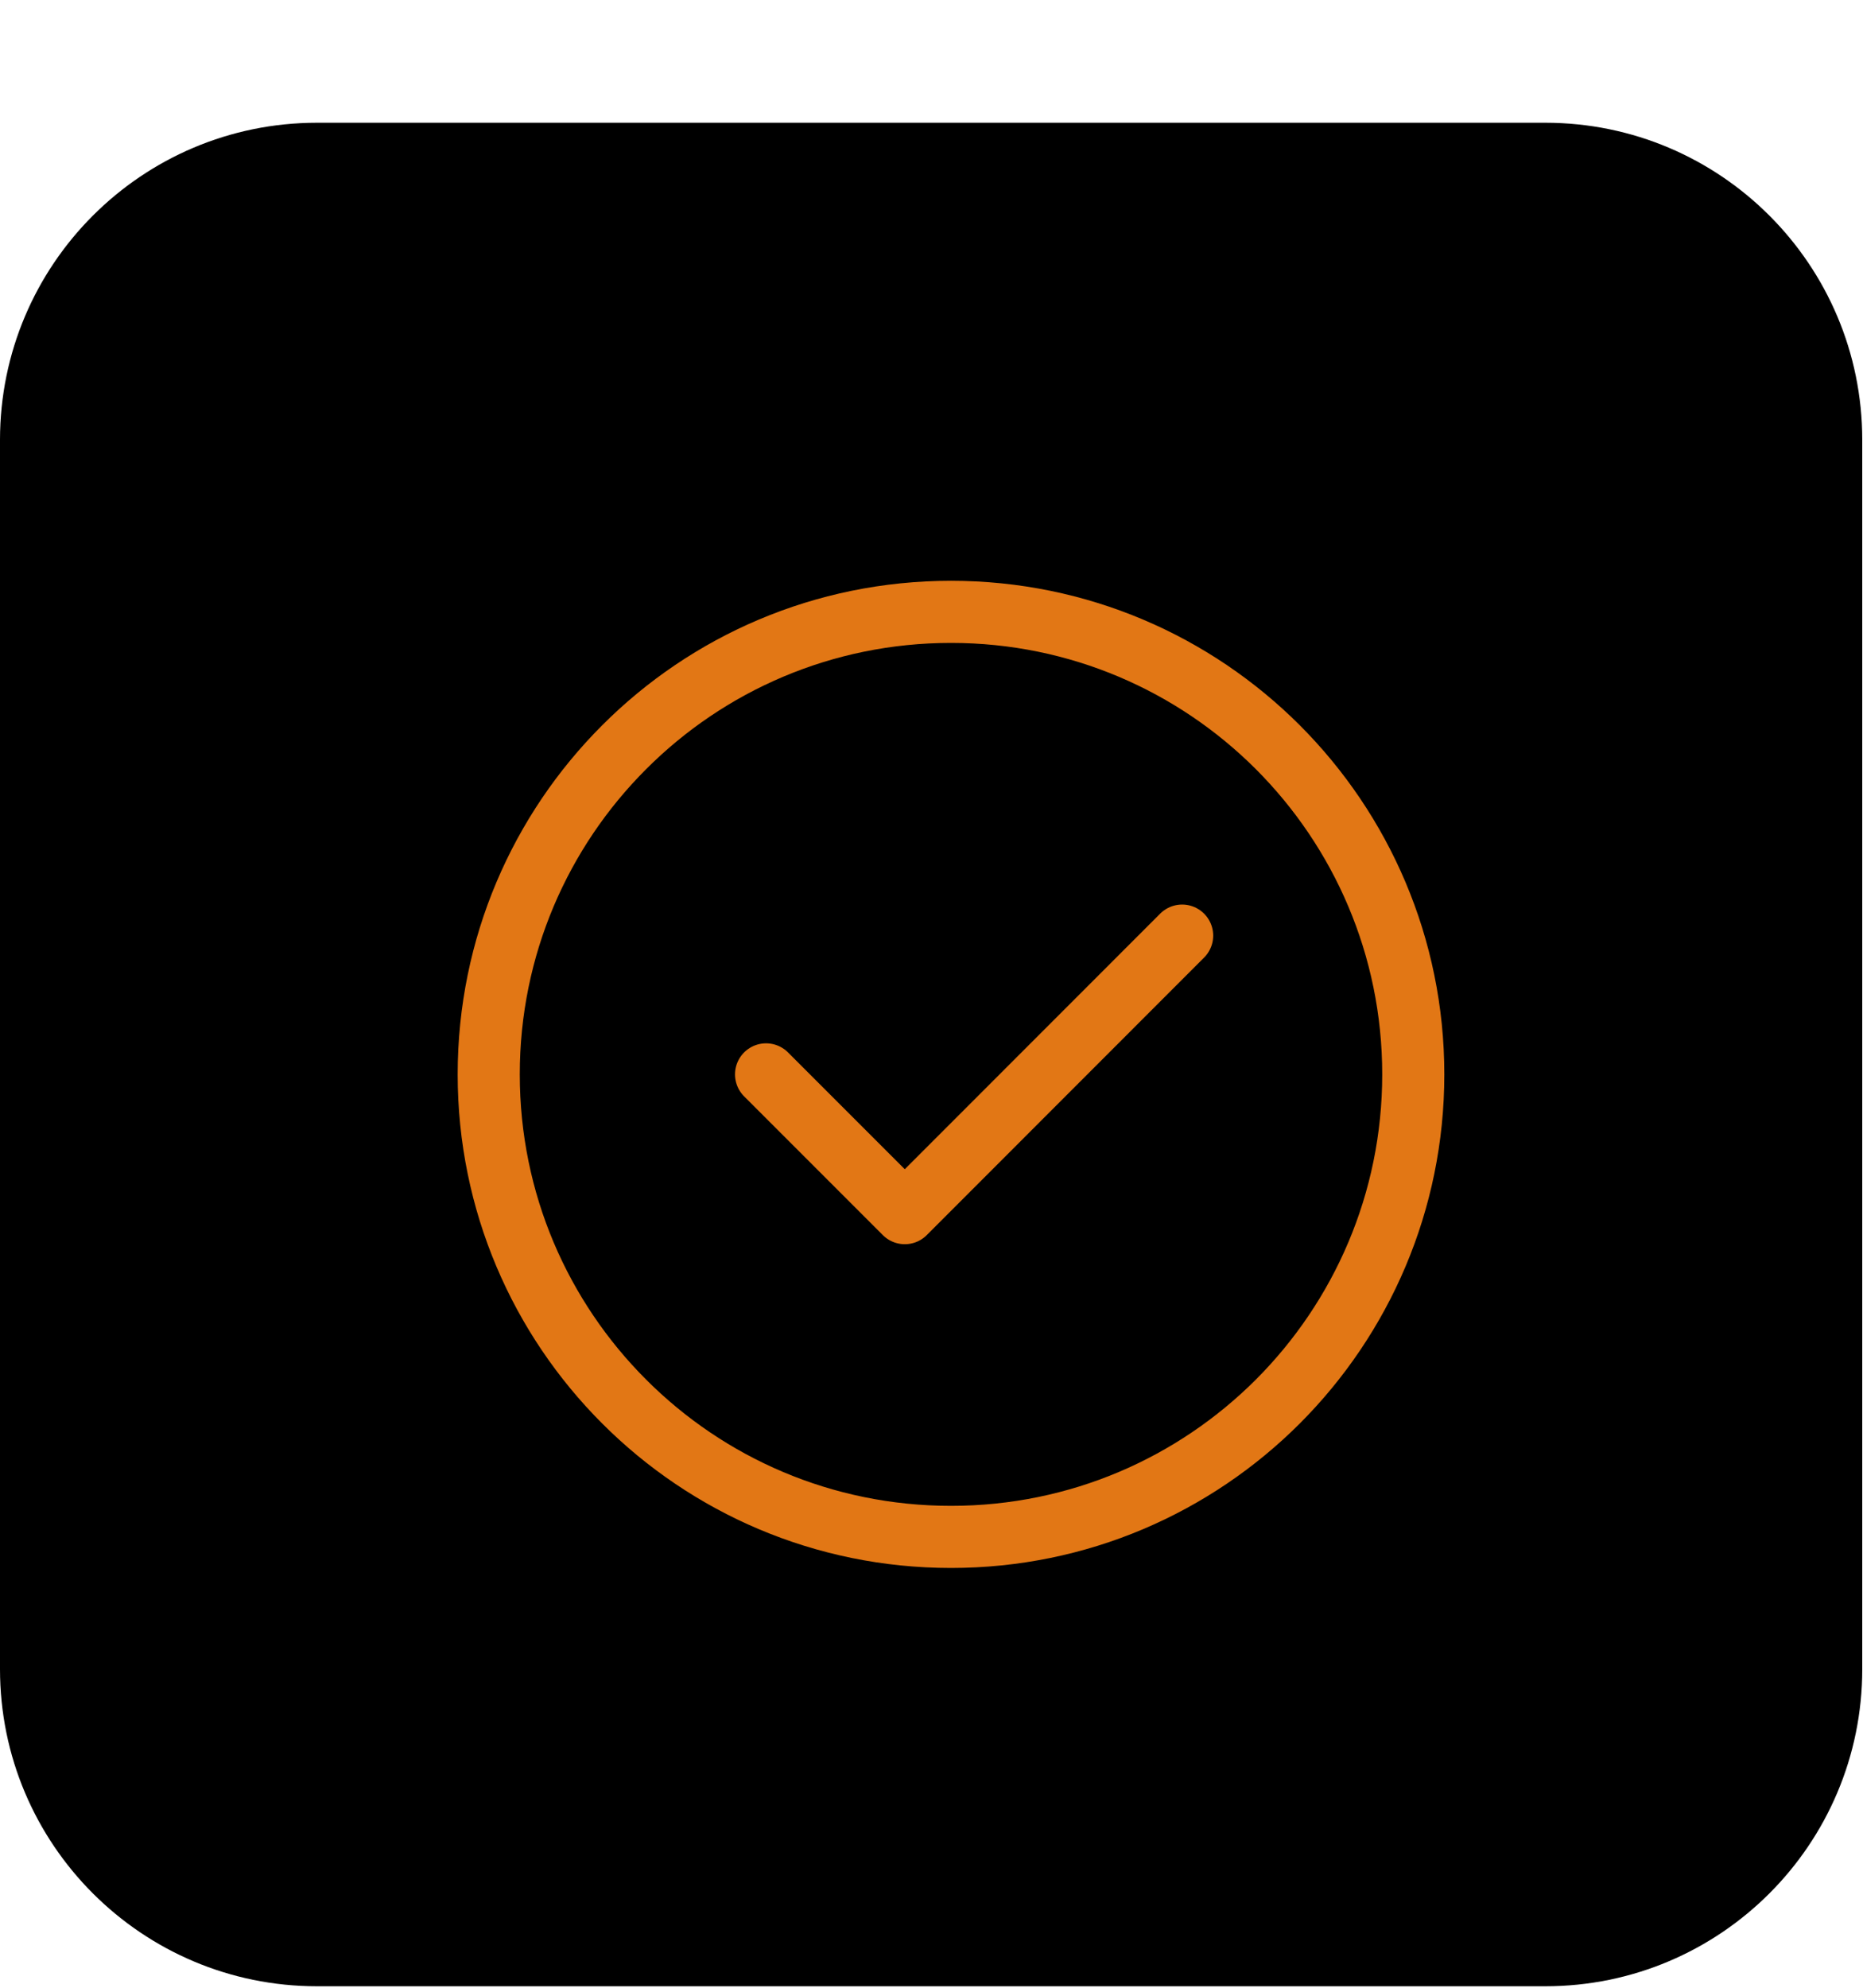 <svg width="15" height="16" viewBox="0 0 15 16" fill="none" xmlns="http://www.w3.org/2000/svg">
<g clip-path="url(#clip0_0_953)">
<path d="M12.442 0.988H2.552C1.143 0.988 0 2.131 0 3.541V13.435C0 14.845 1.143 15.988 2.552 15.988H12.442C13.852 15.988 14.994 14.845 14.994 13.435V3.541C14.994 2.131 13.852 0.988 12.442 0.988Z" fill="black"/>
<path d="M7.657 12.371C8.685 12.371 9.615 11.955 10.289 11.281C10.962 10.607 11.379 9.676 11.379 8.648C11.379 7.62 10.962 6.689 10.289 6.015C9.615 5.341 8.685 4.925 7.657 4.925C6.629 4.925 5.698 5.341 5.025 6.015C4.351 6.689 3.935 7.62 3.935 8.648C3.935 9.676 4.351 10.607 5.025 11.281C5.698 11.955 6.629 12.371 7.657 12.371Z" fill="black" stroke="#E27715" stroke-width="0.5" stroke-linejoin="round"/>
<path d="M6.168 8.648L7.285 9.765L9.518 7.531" stroke="#E27715" stroke-width="0.5" stroke-linecap="round" stroke-linejoin="round"/>
</g>
<defs>
<clipPath id="clip0_0_953">
<rect width="14.994" height="15" fill="white" transform="translate(0 0.988)"/>
</clipPath>
</defs>
</svg>
